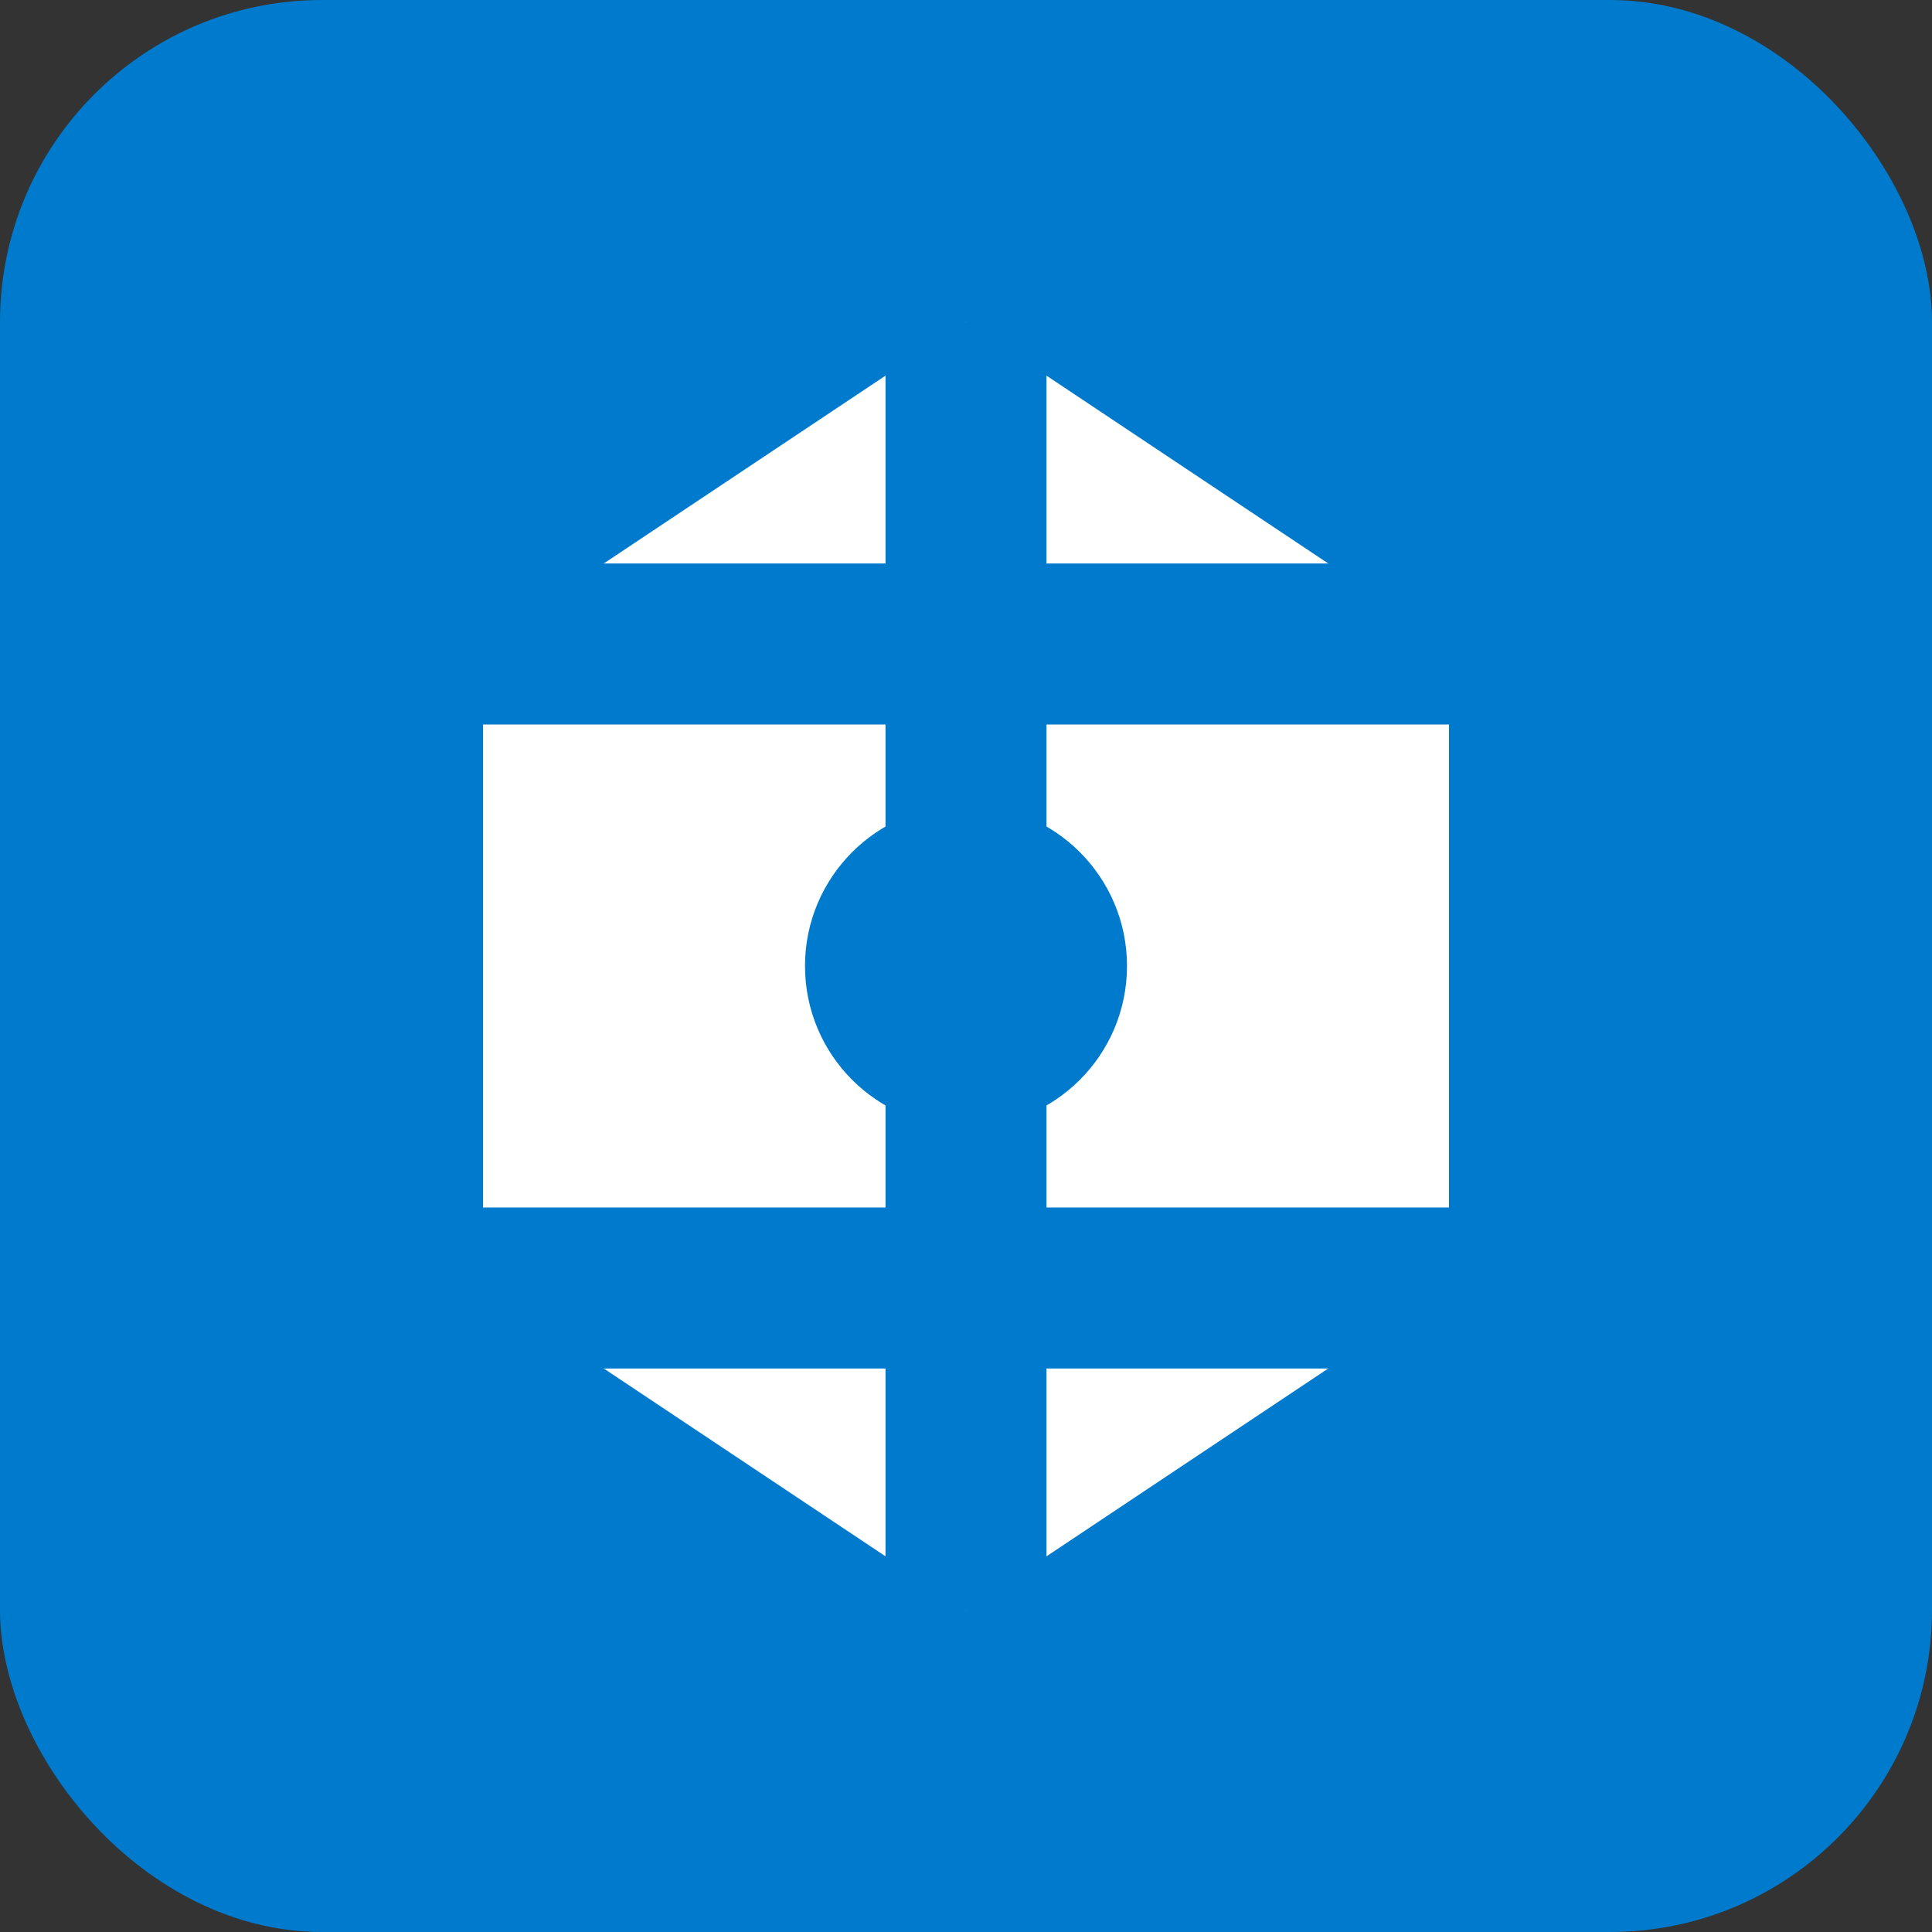 <svg width="24" height="24" viewBox="0 0 24 24" fill="none" xmlns="http://www.w3.org/2000/svg">
  <rect x="0" y="0" width="24" height="24" fill="#333333" stroke="none"/>
  <rect width="24" height="24" rx="4" fill="#007ACC"/>
  <path d="M6 8L12 4L18 8V16L12 20L6 16V8Z" fill="white"/>
  <path d="M12 4V20" stroke="#007ACC" stroke-width="2"/>
  <path d="M6 8L18 8" stroke="#007ACC" stroke-width="2"/>
  <path d="M6 16L18 16" stroke="#007ACC" stroke-width="2"/>
  <circle cx="12" cy="12" r="2" fill="#007ACC"/>
</svg>
